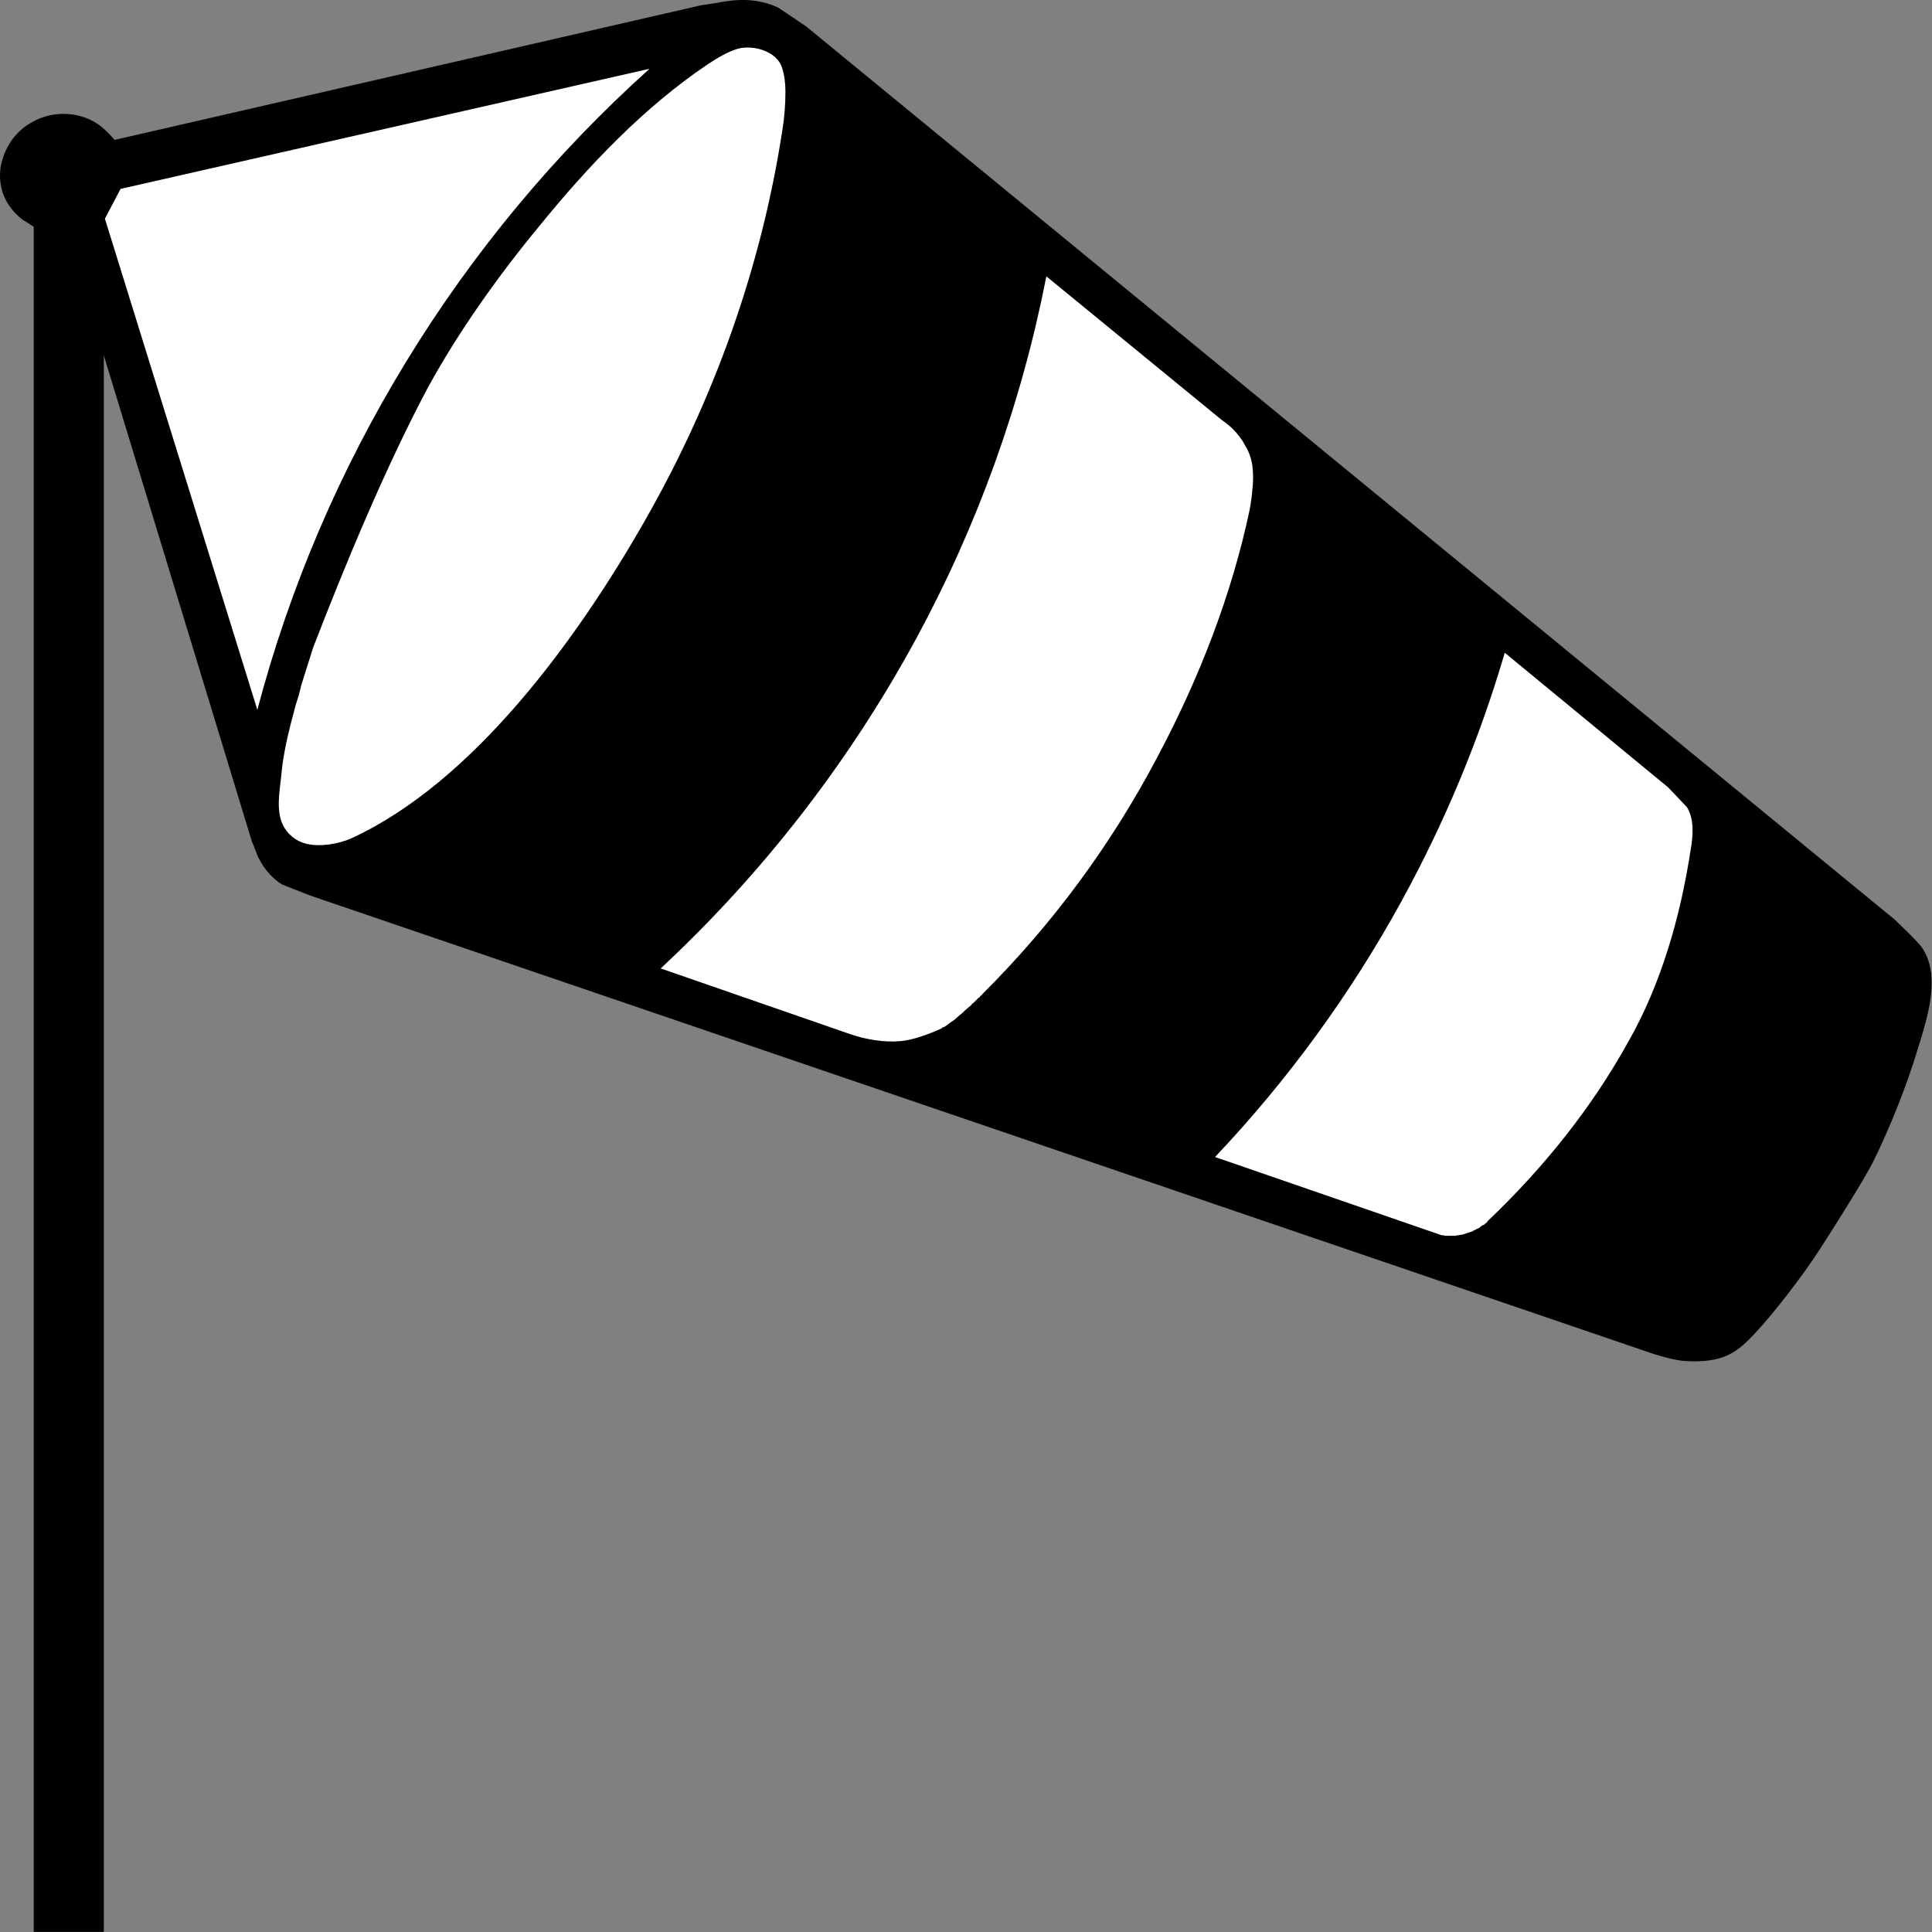<svg xmlns:svg="http://www.w3.org/2000/svg" xmlns="http://www.w3.org/2000/svg" version="1" width="512" height="512">
  <rect width="100%" height="100%" fill="#808080" stroke="none"/>
  <path d="m8.94 512 0-451.91 0 0C8.67 59.96 6.53 58.49 6.13 58.35 3.72 56.48 1.85 54.21 0.78 51.26-0.7 46.85-0.03 42.43 2.38 38.29 4.79 34.14 9.2 31.2 14.15 30.39c4.15-0.67 8.7 0.27 12.04 2.68 1.61 1.07 4.28 4.01 4.15 4.01l0 0 155.05-35.59 0 0c0.13 0 0.54-0.13 0.67-0.13l0 0 3.61-0.54 0 0c2.54-0.54 5.89-0.94 8.29-0.8 2.81 0.13 5.75 0.8 8.29 2.01l0 0 7.36 4.95 288.43 236.66 0 0c0.13 0.13 6.56 6.15 7.49 7.76 1.34 2.14 2.01 4.28 2.27 6.82 0.67 6.42-1.74 13.91-3.75 20.33-2.68 8.96-7.22 20.33-11.37 28.76-2.27 4.82-11.51 19.26-14.45 23.81-4.01 6.29-12.17 16.99-17.26 22.34-1.87 2.01-4.01 4.15-6.69 5.48-3.34 1.74-7.89 2.01-11.77 1.74-2.41-0.13-6.15-1.2-8.29-1.87l0 0-355.99-121.47-7.49-2.94 0 0c-2.41-1.47-4.68-4.01-6.02-6.69-0.54-0.8-1.47-3.75-2.01-4.82l0 0-39.2-128.7 0 417.79-18.6 0z" fill="#000" />
  <path d="m172.15 18.22-140.2 31.84-4.15 7.89 40.4 130.17 0 0c8.56-32.51 21.94-63.68 39.46-92.31 17.66-28.9 39.33-54.98 64.48-77.59zM260.31 263.44l-0.13 0.27-0.27 0.13-0.27 0.4-0.4 0.27-0.27 0.27-0.27 0.27-0.4 0.4-0.27 0.27-0.4 0.27-0.27 0.4-0.8 0.67-0.8 0.67-0.67 0.67-0.8 0.67-0.8 0.67-0.4 0.4-0.4 0.27-0.4 0.27-0.4 0.27-0.4 0.27-0.27 0.27-0.4 0.27-0.4 0.27-0.27 0.13-0.4 0.13-0.27 0.27-0.27 0.13c-3.34 1.47-7.36 2.94-10.57 3.21-4.28 0.4-9.1-0.4-13.38-1.87l0 0-50.17-17.39 0 0c27.16-25.28 50.03-54.85 67.69-87.36 16.32-30.1 27.96-62.48 34.52-96.05l0 0 46.56 38.13 0 0c0.67 0.4 2.27 1.74 2.81 2.27 1.2 1.2 2.41 2.68 3.21 4.28 1.07 1.61 1.74 3.61 2.01 5.48 0.27 2.14 0.27 4.28 0 6.42-0.13 1.74-0.4 3.48-0.67 5.08-4.82 22.88-13.51 45.08-24.48 65.69-12.17 23.14-27.83 44.41-46.42 62.88zM83.05 171.4l-0.8 2.54-0.8 2.54-0.8 2.54-0.8 2.54-0.67 2.68-0.8 2.54-0.67 2.54-0.67 2.54c-1.2 4.68-2.14 9.36-2.54 14.05-0.4 3.88-1.34 8.7 0.4 12.58 1.2 2.54 3.48 4.41 6.15 5.08 3.61 0.94 8.56 0.13 11.91-1.34 32.51-14.85 60.07-52.98 77.73-83.88 18.46-32.24 31.04-67.29 36.66-103.95 0.54-3.21 0.8-6.82 0.8-10.17 0-2.14-0.27-4.41-0.94-6.42-1.34-3.88-6.56-5.75-10.84-5.08-2.94 0.54-6.56 2.81-8.96 4.41-16.86 11.37-31.57 26.89-44.41 42.68-10.84 13.11-21.54 28.09-29.7 43.08-10.97 20.6-21.81 46.69-30.23 68.5zM394.49 323.37l-0.27 0.27-0.27 0.4-0.4 0.27-0.27 0.27-0.4 0.13-0.4 0.27-0.27 0.27-0.4 0.27-0.4 0.13-0.4 0.27-0.4 0.13-0.4 0.27-0.4 0.13-0.4 0.13-0.4 0.13-0.4 0.13-0.4 0.13-0.4 0.13-0.4 0.13-0.4 0-0.4 0.13-0.4 0-0.4 0.13-0.4 0-0.54 0-0.4 0-0.4 0-0.4 0-0.4 0-0.4 0-0.4-0.13-0.4 0 0 0-60.07-20.74 0 0c19.26-20.33 35.85-43.08 49.36-67.69 11.51-21 20.74-43.08 27.42-65.95l0 0 43.34 35.72 4.95 5.22 0 0c2.01 3.34 1.61 7.63 0.94 11.51-2.68 17.39-7.76 35.32-16.45 50.57-9.77 17.66-22.47 33.44-37.06 47.36z" fill="#fff" />
</svg>
